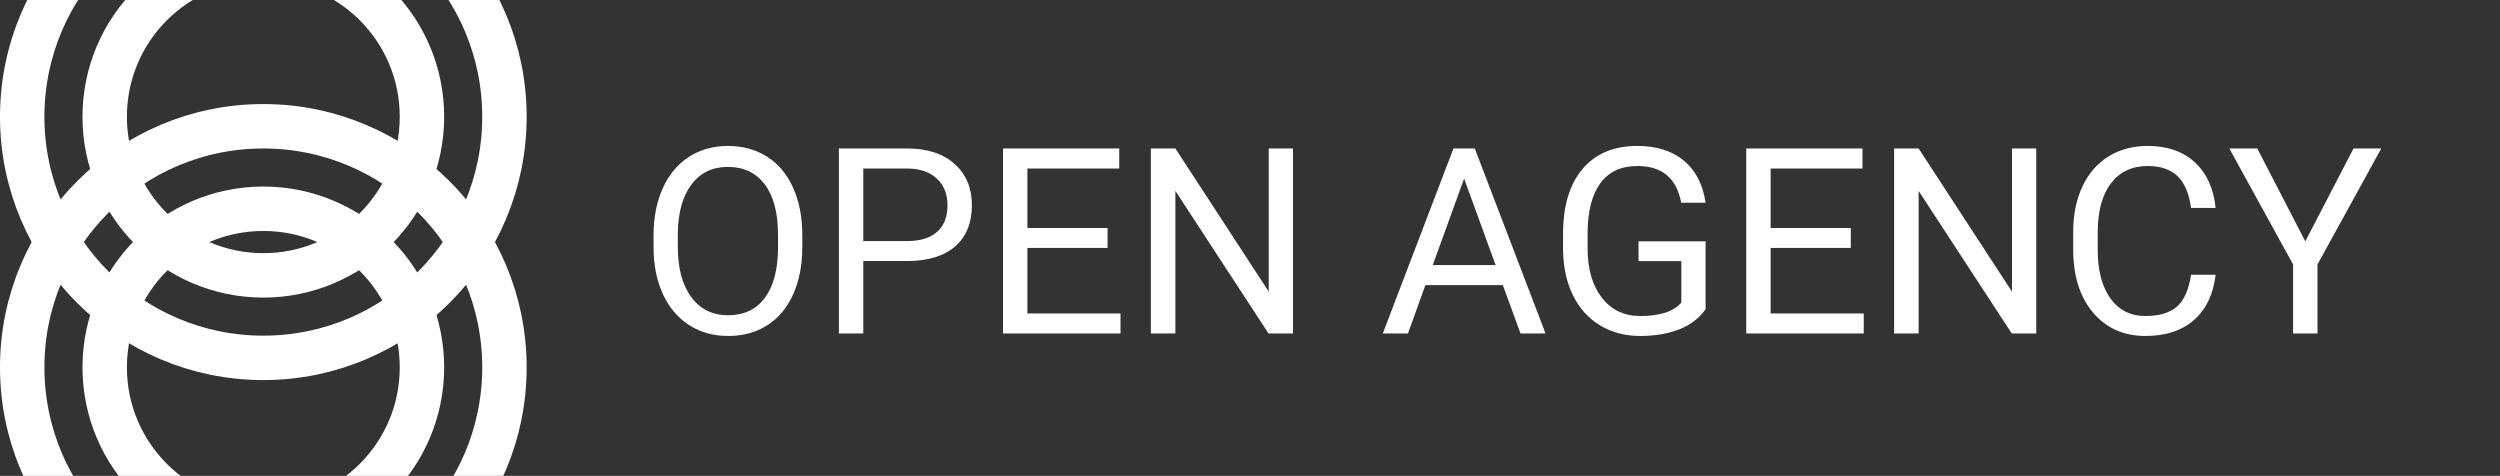 <?xml version="1.0" encoding="UTF-8" standalone="no"?>
<svg width="394px" height="75px" viewBox="0 0 394 75" version="1.1" xmlns="http://www.w3.org/2000/svg" xmlns:xlink="http://www.w3.org/1999/xlink" xmlns:sketch="http://www.bohemiancoding.com/sketch/ns">
    <rect x="0" y="0" width="394" height="75" fill="#333333" stroke="none"/>
    <!-- Generator: Sketch 3.3.3 (12081) - http://www.bohemiancoding.com/sketch -->
    <title>openagency-white-all copy</title>
    <desc>Created with Sketch.</desc>
    <defs></defs>
    <g id="Page-1" stroke="none" stroke-width="1" fill="none" fill-rule="evenodd" sketch:type="MSPage">
        <g id="openagency-white-all-copy" sketch:type="MSArtboardGroup">
            <g id="blue-base" sketch:type="MSLayerGroup" transform="translate(2.9, -20.5)" stroke="#FFFFFF" stroke-width="7">
                <circle id="smaller" sketch:type="MSShapeGroup" cx="38.6" cy="38.9" r="25"></circle>
                <circle id="bigger" sketch:type="MSShapeGroup" cx="38.6" cy="38.9" r="38"></circle>
            </g>
            <g id="green-base" sketch:type="MSLayerGroup" transform="translate(2.9, 19)" stroke="#FFFFFF" stroke-width="7">
                <circle id="smaller" sketch:type="MSShapeGroup" cx="38.6" cy="38.9" r="25"></circle>
                <circle id="bigger" sketch:type="MSShapeGroup" cx="38.6" cy="38.9" r="38"></circle>
            </g>
            <g id="blue-int-1" sketch:type="MSLayerGroup" transform="translate(4.9, 30.5)" fill="#FFFFFF">
                <path d="M51.688,12.083 C53.687,10.833 55.521,9.342 57.147,7.65 L57.147,7.65 C55.521,5.958 53.687,4.467 51.688,3.217 C49.802,5.074 47.576,6.586 45.11,7.65 C47.576,8.714 49.802,10.226 51.688,12.083 Z M21.512,12.083 C19.513,10.833 17.679,9.342 16.053,7.65 C17.679,5.958 19.513,4.467 21.512,3.217 C23.398,5.074 25.624,6.586 28.09,7.65 C25.624,8.714 23.398,10.226 21.512,12.083 Z" id="Shape" sketch:type="MSShapeGroup"></path>
                <path d="M68.558,14.377 C70.284,12.296 71.81,10.044 73.108,7.65 L73.108,7.65 C71.81,5.256 70.284,3.004 68.558,0.923 C67.584,3.31 66.35,5.565 64.891,7.65 C66.35,9.735 67.584,11.99 68.558,14.377 Z M4.642,14.377 C2.916,12.296 1.39,10.044 0.092,7.65 C1.39,5.256 2.916,3.004 4.642,0.923 C5.616,3.31 6.85,5.565 8.309,7.65 C6.85,9.735 5.616,11.99 4.642,14.377 Z" id="Shape" sketch:type="MSShapeGroup"></path>
            </g>
            <g id="green-int-1" sketch:type="MSLayerGroup" transform="translate(12.9, 29)"></g>
            <g id="blue-int-2" sketch:type="MSLayerGroup" transform="translate(13.9, 21.5)" fill="#FFFFFF">
                <path d="M51.858,11.868 C53.145,9.787 54.171,7.528 54.892,5.136 L54.892,5.136 C52.994,3.478 50.944,1.99 48.766,0.696 C48.337,3.104 47.507,5.374 46.347,7.433 C48.334,8.722 50.181,10.21 51.858,11.868 Z M3.342,11.868 C2.055,9.787 1.029,7.528 0.308,5.136 C2.206,3.478 4.256,1.99 6.434,0.696 C6.863,3.104 7.693,5.374 8.853,7.433 C6.866,8.722 5.019,10.21 3.342,11.868 Z" id="Shape" sketch:type="MSShapeGroup"></path>
                <path d="M48.766,32.604 C50.944,31.31 52.994,29.822 54.892,28.164 L54.892,28.164 C54.171,25.772 53.145,23.513 51.858,21.432 C50.181,23.09 48.334,24.578 46.347,25.867 C47.507,27.926 48.337,30.196 48.766,32.604 Z M6.434,32.604 C4.256,31.31 2.206,29.822 0.308,28.164 C1.029,25.772 2.055,23.513 3.342,21.432 C5.019,23.09 6.866,24.578 8.853,25.867 C7.693,27.926 6.863,30.196 6.434,32.604 Z" id="Shape" sketch:type="MSShapeGroup"></path>
            </g>
            <g id="green-int-2" sketch:type="MSLayerGroup" transform="translate(12.9, 29)"></g>
            <path d="M126.443,38.916 C126.443,41.772 125.962,44.264 125.001,46.393 C124.041,48.522 122.679,50.146 120.917,51.268 C119.156,52.389 117.1,52.949 114.751,52.949 C112.456,52.949 110.421,52.385 108.646,51.258 C106.87,50.13 105.492,48.522 104.511,46.433 C103.531,44.344 103.027,41.925 103,39.176 L103,37.074 C103,34.271 103.487,31.795 104.461,29.646 C105.436,27.498 106.814,25.853 108.595,24.712 C110.377,23.571 112.416,23 114.711,23 C117.047,23 119.106,23.564 120.887,24.692 C122.669,25.819 124.041,27.454 125.001,29.596 C125.962,31.739 126.443,34.231 126.443,37.074 L126.443,38.916 Z M122.619,37.034 C122.619,33.577 121.925,30.924 120.537,29.076 C119.149,27.227 117.207,26.303 114.711,26.303 C112.282,26.303 110.371,27.227 108.976,29.076 C107.581,30.924 106.864,33.49 106.824,36.773 L106.824,38.916 C106.824,42.265 107.528,44.898 108.936,46.813 C110.344,48.728 112.282,49.686 114.751,49.686 C117.234,49.686 119.156,48.782 120.517,46.973 C121.878,45.165 122.579,42.572 122.619,39.196 L122.619,37.034 Z M136.052,41.138 L136.052,52.549 L132.208,52.549 L132.208,23.4 L142.959,23.4 C146.149,23.4 148.648,24.215 150.456,25.843 C152.265,27.471 153.169,29.626 153.169,32.309 C153.169,35.139 152.285,37.317 150.516,38.845 C148.748,40.374 146.216,41.138 142.919,41.138 L136.052,41.138 Z M136.052,37.995 L142.959,37.995 C145.014,37.995 146.589,37.511 147.684,36.543 C148.778,35.576 149.325,34.178 149.325,32.349 C149.325,30.614 148.778,29.226 147.684,28.185 C146.589,27.144 145.088,26.604 143.179,26.563 L136.052,26.563 L136.052,37.995 Z M174.55,39.076 L161.917,39.076 L161.917,49.406 L176.592,49.406 L176.592,52.549 L158.074,52.549 L158.074,23.4 L176.392,23.4 L176.392,26.563 L161.917,26.563 L161.917,35.933 L174.55,35.933 L174.55,39.076 Z M203.778,52.549 L199.915,52.549 L185.24,30.087 L185.24,52.549 L181.376,52.549 L181.376,23.4 L185.24,23.4 L199.955,45.962 L199.955,23.4 L203.778,23.4 L203.778,52.549 Z M236.851,44.941 L224.639,44.941 L221.896,52.549 L217.932,52.549 L229.063,23.4 L232.426,23.4 L243.577,52.549 L239.633,52.549 L236.851,44.941 Z M225.8,41.778 L235.709,41.778 L230.745,28.145 L225.8,41.778 Z M268.802,48.725 C267.814,50.14 266.436,51.198 264.668,51.898 C262.899,52.599 260.841,52.949 258.492,52.949 C256.116,52.949 254.007,52.392 252.166,51.278 C250.324,50.163 248.899,48.578 247.891,46.523 C246.884,44.468 246.367,42.085 246.34,39.376 L246.34,36.833 C246.34,32.443 247.364,29.039 249.413,26.624 C251.462,24.208 254.341,23 258.051,23 C261.094,23 263.543,23.777 265.398,25.332 C267.254,26.887 268.388,29.093 268.802,31.949 L264.958,31.949 C264.237,28.092 261.942,26.163 258.071,26.163 C255.495,26.163 253.544,27.067 252.216,28.876 C250.888,30.684 250.217,33.303 250.204,36.733 L250.204,39.116 C250.204,42.386 250.951,44.985 252.446,46.913 C253.941,48.842 255.963,49.806 258.512,49.806 C259.953,49.806 261.214,49.646 262.295,49.326 C263.376,49.005 264.271,48.465 264.978,47.704 L264.978,41.158 L258.231,41.158 L258.231,38.035 L268.802,38.035 L268.802,48.725 Z M291.684,39.076 L279.052,39.076 L279.052,49.406 L293.726,49.406 L293.726,52.549 L275.208,52.549 L275.208,23.4 L293.526,23.4 L293.526,26.563 L279.052,26.563 L279.052,35.933 L291.684,35.933 L291.684,39.076 Z M320.913,52.549 L317.049,52.549 L302.375,30.087 L302.375,52.549 L298.511,52.549 L298.511,23.4 L302.375,23.4 L317.089,45.962 L317.089,23.4 L320.913,23.4 L320.913,52.549 Z M349.18,43.3 C348.82,46.383 347.682,48.762 345.767,50.437 C343.852,52.112 341.306,52.949 338.129,52.949 C334.686,52.949 331.927,51.715 329.851,49.246 C327.776,46.777 326.738,43.473 326.738,39.336 L326.738,36.533 C326.738,33.824 327.222,31.442 328.19,29.386 C329.157,27.331 330.529,25.753 332.304,24.652 C334.079,23.551 336.134,23 338.47,23 C341.566,23 344.048,23.864 345.917,25.593 C347.785,27.321 348.873,29.713 349.18,32.77 L345.316,32.77 C344.983,30.447 344.259,28.766 343.144,27.725 C342.03,26.684 340.472,26.163 338.47,26.163 C336.014,26.163 334.089,27.071 332.694,28.886 C331.299,30.701 330.602,33.283 330.602,36.633 L330.602,39.456 C330.602,42.619 331.263,45.135 332.584,47.003 C333.905,48.872 335.754,49.806 338.129,49.806 C340.265,49.806 341.903,49.322 343.044,48.355 C344.185,47.387 344.943,45.702 345.316,43.3 L349.18,43.3 Z M363.314,38.035 L370.921,23.4 L375.286,23.4 L365.236,41.678 L365.236,52.549 L361.392,52.549 L361.392,41.678 L351.342,23.4 L355.747,23.4 L363.314,38.035 Z" id="OPEN-AGENCY" fill="#FFFFFF" sketch:type="MSShapeGroup"></path>
        </g>
    </g>
</svg>